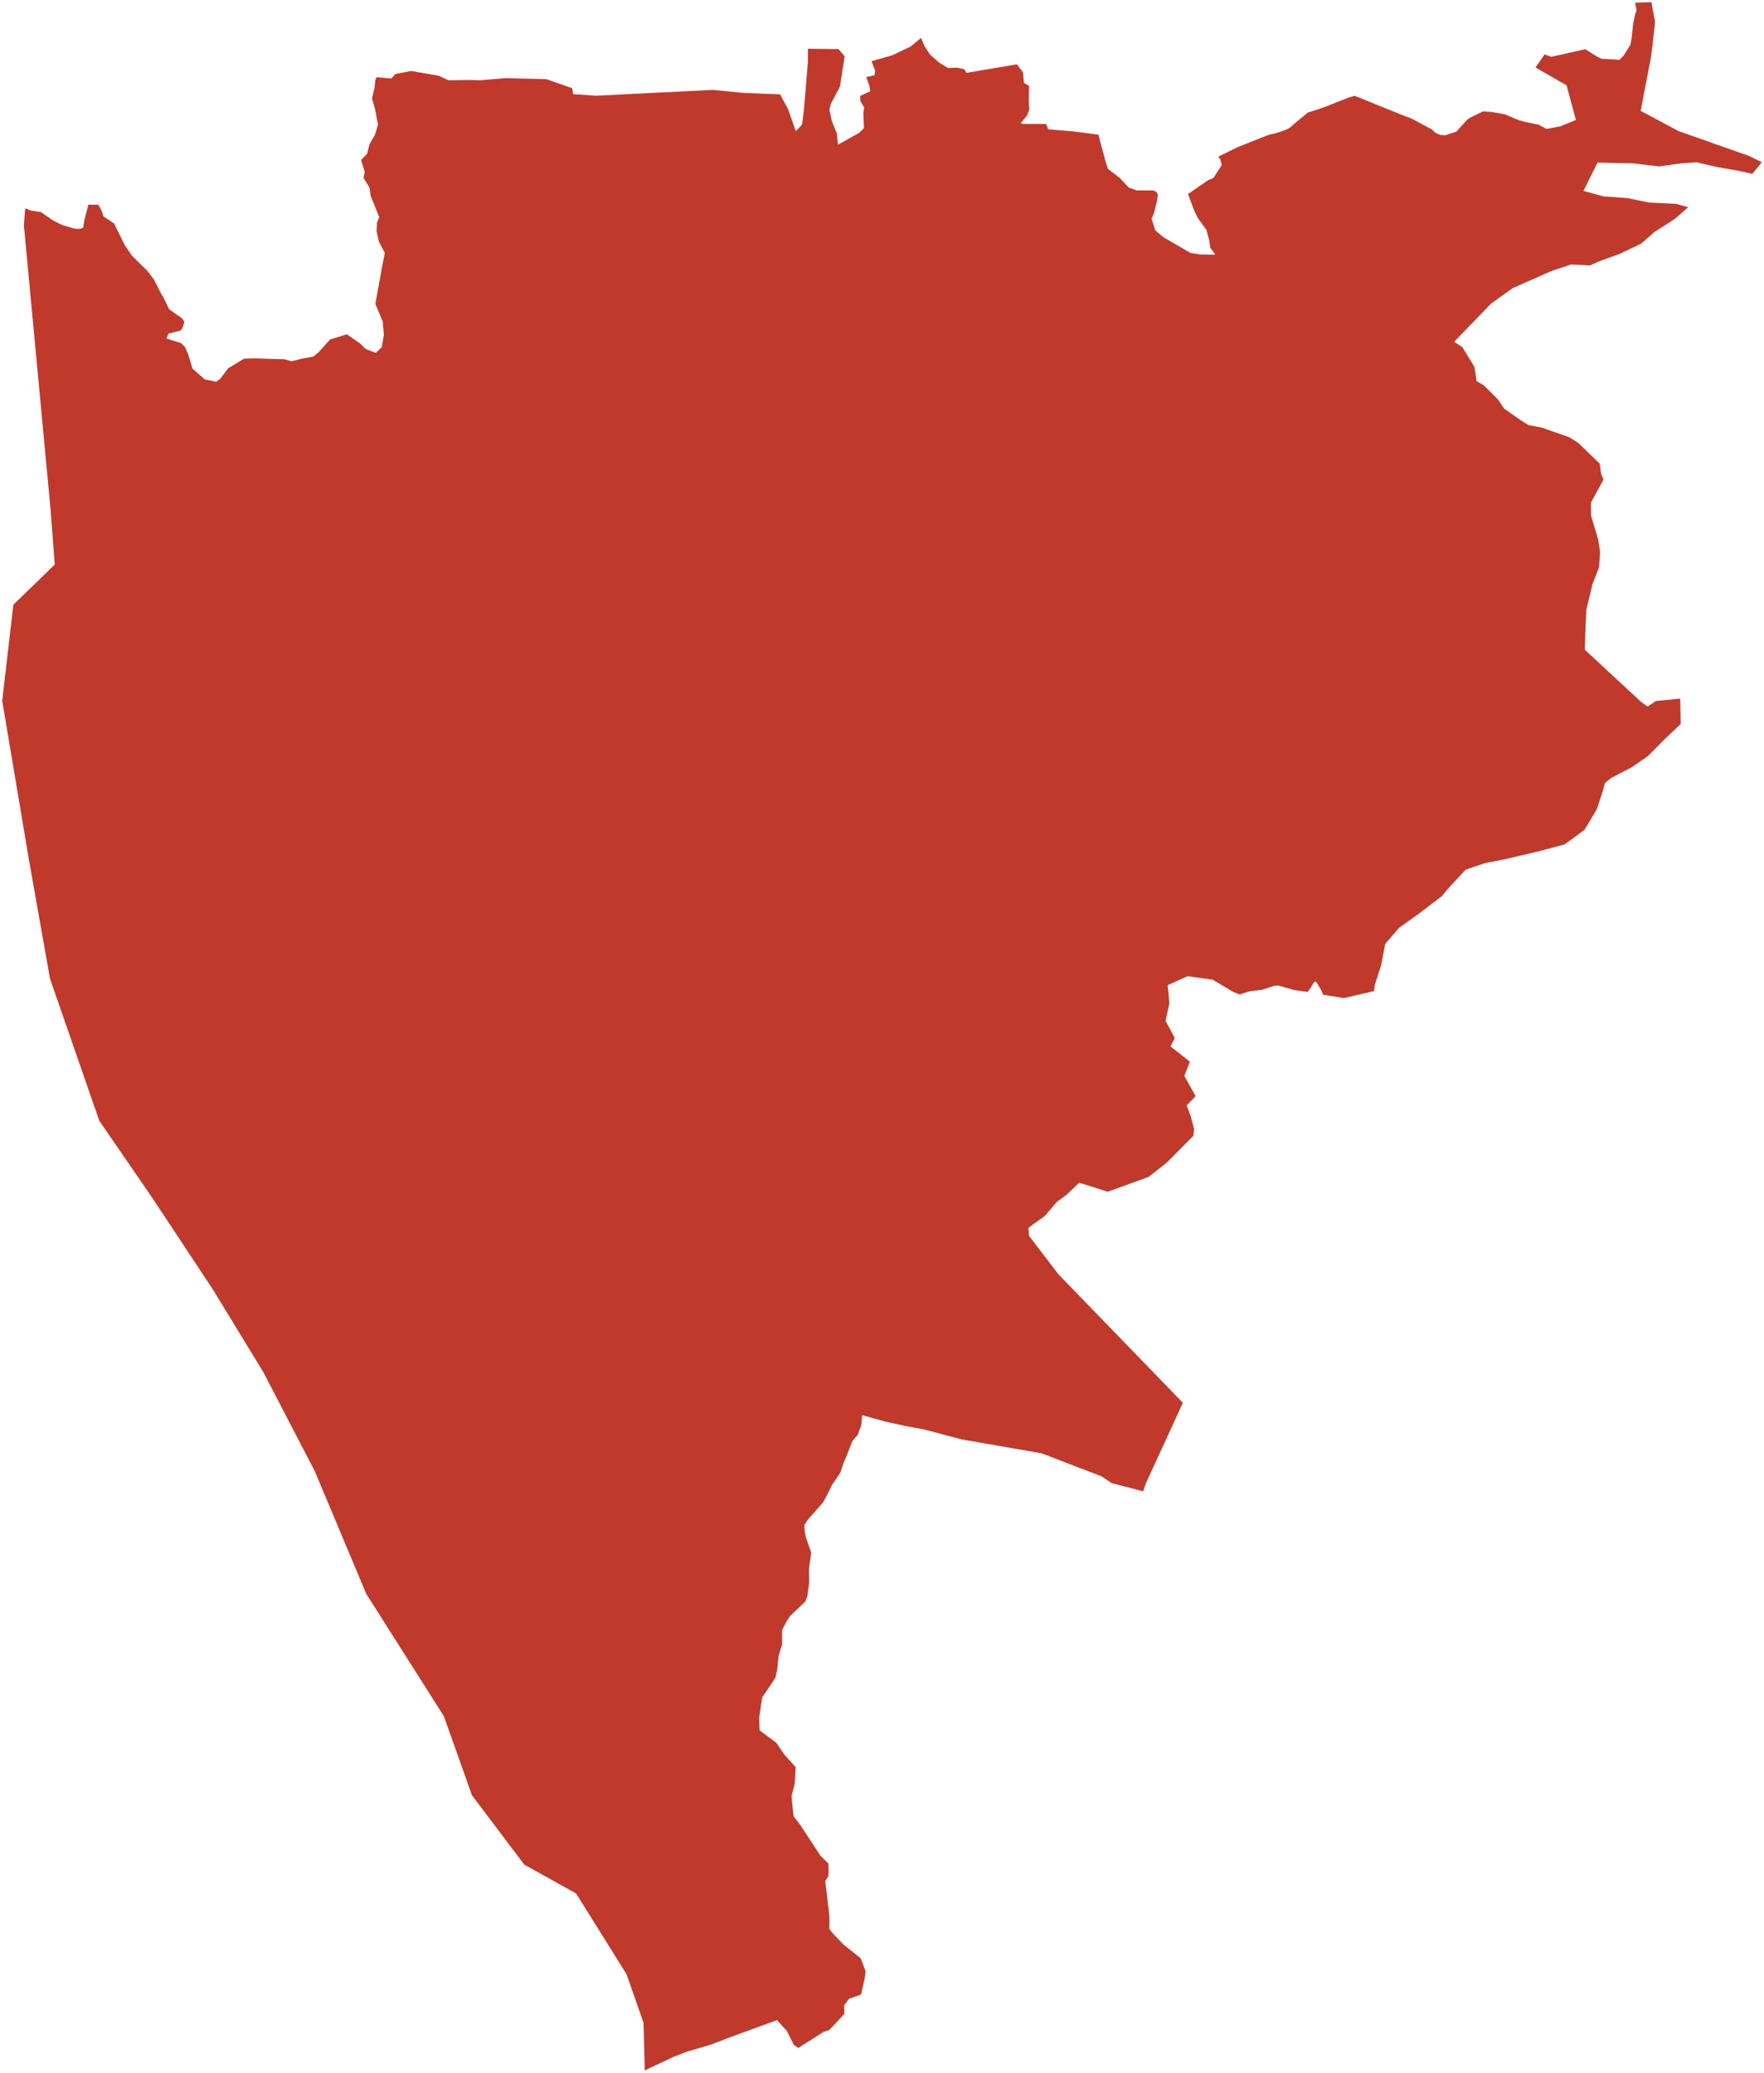 <?xml version="1.0"?>
<svg xmlns="http://www.w3.org/2000/svg" version="1.2" baseProfile="tiny" fill="#f9c113" width="800" height="940" viewBox="0 0 800 940" stroke-linecap="round" stroke-linejoin="round">
<g fill="#c0392b" id="id_228">
<path d="M 788.68 77.49 778.67 75.73 769.49 73.61 762.41 74.08 752.42 75.47 740.63 74.08 724.48 73.74 718.11 86.58 727.15 89.05 738.2 89.87 747.72 91.85 759.9 92.43 765.62 93.96 759.5 99.3 750.17 105.3 748.38 106.88 744.26 110.5 734.52 115.14 724.73 118.69 721.15 120.38 712.6 119.91 703.6 122.9 685.99 130.68 676.24 137.66 659.48 155.03 663.23 157.48 668.67 166.4 669.64 172.85 672.83 174.69 679.28 181.08 682.2 185.37 690.05 190.84 693.23 192.8 699.37 193.98 703.58 195.48 711.55 198.23 715.8 200.89 725.46 210.24 726.21 215.27 727.23 217.43 721.53 227.88 721.57 233.89 724.8 244.76 725.65 250.38 725.19 257.29 722.2 264.94 719.39 276.65 718.95 287.18 718.72 294.64 744.25 318.33 747.2 320.45 750.99 317.91 762 316.86 762.21 328.34 755.18 335 747.35 342.89 740.06 347.93 730.62 352.85 727.83 355.14 726.91 358.72 724.19 366.96 718.63 376.3 709.63 382.93 697.68 386.13 682.05 389.78 673.51 391.43 664.77 394.37 656.73 402.97 653.88 406.44 643.59 414.27 634.43 420.85 628.21 428.11 626.34 437.87 623.53 446.51 623.08 449.51 609.45 452.64 600.08 451.15 599.14 448.99 596.89 445.23 595.96 445.39 593.39 449.49 592.9 449.83 586.98 449.03 579.78 446.98 578.05 447.01 572.6 448.82 566.91 449.55 562.15 451 559.19 449.81 549.97 444.31 545.35 443.67 538.57 442.72 529.55 446.79 530.32 454.95 528.6 462.98 532.78 470.75 530.84 474.6 539.61 481.48 537.11 487.96 542.23 497.13 538.15 501.34 540.04 506.37 541.54 512.05 541.19 515.13 529.14 527.29 520.9 533.74 502.39 540.48 489.42 536.38 483.74 541.84 479.32 545.03 473.93 551.37 466.4 556.83 466.71 560.52 479.96 577.87 536.44 636.2 519.63 672.79 518.43 676.34 504.19 672.64 499.63 669.58 472.31 659.09 436.11 652.8 418.85 648.23 411.06 646.82 401.94 644.83 397.22 643.54 390.98 641.79 390.54 646.56 389 650.72 386.6 653.49 383.42 661.55 382.77 662.91 381.11 667.84 377.3 673.49 374.4 679.35 373.2 681.44 366.49 689.07 364.77 691.58 365.02 695.12 365.54 697.42 367.89 704.13 367.56 706.6 366.99 710.61 366.89 712.68 366.99 717.67 366.14 724.02 365.16 726.37 358.46 732.72 356.92 735 354.67 739.31 354.67 745.83 353.13 750.89 352.46 757.35 351.61 760.99 345.63 769.86 344.28 779.24 344.49 784.77 352.02 790.34 355.58 795.59 360.83 801.45 360.39 809.09 358.98 814.57 359.21 817.32 359.91 823.73 362.81 827.48 372.05 841.59 375.65 845.12 375.76 849.42 375.59 850.99 374.24 853.11 374.93 858.62 376.13 869.2 376.17 871.18 376.13 874.9 377.84 877 382.61 881.97 390.33 888.12 392.57 894.06 392.07 897.71 390.47 904.59 385 906.5 382.85 909.51 382.94 913.27 379.37 917.17 376.02 920.69 373.4 921.55 362.05 928.79 360.03 927.46 356.82 921.05 352.39 916.15 330.94 924 322.3 927.31 311.23 930.57 305.54 932.79 301.9 934.51 296.35 937.09 292.4 939 291.86 917.41 284.14 895.35 261.27 858.73 237.76 845.65 214.04 814.2 201.29 778.32 192.51 764.48 166.1 722.85 142.75 667.19 119.42 622.29 96.53 584.78 69.09 543.3 45.02 508.27 22.68 443.86 12.9 388.66 4.58 339.12 1 317.81 6.06 274.26 24.83 256.04 22.98 231.65 19.75 197.18 10.82 102.09 11.43 94.49 14.05 95.53 18.5 96.16 24.37 100.19 28.31 102.08 33.89 103.72 36.03 103.83 37.68 103.29 38.28 99.78 40.07 92.8 44.67 92.87 46.17 95.77 46.92 98.15 51.79 101.4 52.37 102.68 56.66 111.31 59.87 116.01 66.8 122.82 69.78 126.72 73.03 133.13 74.11 134.91 76.69 140.23 79.46 142.23 82.19 144.07 83.31 145.3 83.56 146.28 82.56 149.22 81.54 150.01 76.4 151.3 75.44 153.52 82.1 155.61 83.87 157.37 85.23 160.4 87.31 167.18 92.81 172.06 98.09 173.14 99.97 171.73 103.49 167.01 110.71 162.66 116.29 162.55 128.99 162.94 132.28 163.83 136.82 162.7 142.13 161.7 144.48 159.77 149.7 153.97 157.3 151.61 163.36 155.83 165.84 158.28 170.42 160.04 173.12 157.46 174.1 151.8 173.56 145.8 170.23 137.79 173.42 120.28 174.52 114.71 171.85 109.62 170.79 105.02 171 100.88 172 98.54 170.17 93.95 168.07 88.79 167.61 85.19 164.82 80.59 165.42 78.02 163.76 72.55 166.46 69.8 167.61 65.33 170.06 61.13 171.44 56.48 170.06 49.35 168.71 44.67 169.84 39.87 170.21 36.23 170.81 34.98 177.47 35.65 179.24 33.59 186.4 32.18 199.04 34.37 203.33 36.39 213.76 36.28 217.65 36.41 229.37 35.43 247.79 35.91 259.52 40.01 259.91 42.7 270.34 43.41 323.28 40.77 337.27 42.15 353.76 42.78 357.36 49.42 360.92 59.5 363.78 56.45 364.55 50.27 366.4 27.99 366.42 22.12 380.24 22.25 383.05 25.48 380.93 39.25 376.78 47.1 376.12 49.75 377.35 55.23 379.51 60.48 380.01 65.62 389.69 60.24 391.84 58.1 391.75 56.9 391.54 51.2 391.9 48.71 390.17 45.8 390.13 43.48 394.67 41.4 394.58 40.55 394.25 38.84 392.86 34.93 396.52 34.17 396.96 32.12 395.2 27.74 404.49 25.14 413.02 21.1 417.69 17.18 419.12 20.63 421.75 24.73 425.89 28.39 429.89 30.82 434.09 30.71 437.4 31.41 438.21 33.06 461.18 29.17 463.95 32.82 464.36 37.55 466.67 38.95 466.59 45.81 466.78 49.71 465.8 52.36 462.88 55.87 464.05 56.19 474.42 56.2 475.38 58.62 486.99 59.64 498.11 61.05 498.9 64.01 501.36 73.1 502.42 76.54 508 80.88 511.93 85.08 515.47 86.34 523.22 86.38 524.63 87.21 525.13 88.44 524.55 91.91 523.22 97.01 522.26 99.11 523.88 104.4 527.51 107.52 539.85 114.69 544.31 115.43 551.18 115.49 548.87 112.31 548.43 109.08 547.12 104.22 543.42 99.19 541.69 95.73 538.77 88.01 543.65 84.64 547.98 81.65 550.27 80.74 554.1 74.84 553.35 72.03 552.45 71.07 560.95 66.89 566.88 64.52 575.62 61.04 578.79 60.38 583.22 58.84 585.03 57.87 588.59 54.75 593.17 51.03 598.57 49.31 602.36 47.91 611.97 44.11 614.35 43.44 635.02 51.81 640.27 53.82 649.43 58.72 650.93 60.2 653.24 61.22 655.51 61.33 660.44 59.72 665.45 54.27 666.41 53.55 672.59 50.51 676.15 50.75 682.3 51.79 688.62 54.44 691.75 55.33 697.81 56.57 701.43 58.47 707.61 57.3 714.71 54.42 710.46 38.7 696.35 30.6 700.51 24.66 703.49 25.77 718.98 22.32 723.45 25.18 726.12 26.62 734.49 27.13 736.3 25.25 739.46 20.22 740.01 16.94 740.63 10.84 741.53 6.59 742.19 4.71 741.54 1.19 748.93 1 750.6 9.98 749.53 19.66 748.7 26.08 744.06 50.28 761.34 59.5 793.13 70.69 799 73.55 794.7 78.85 788.68 77.49 Z"/>
</g>
</svg>